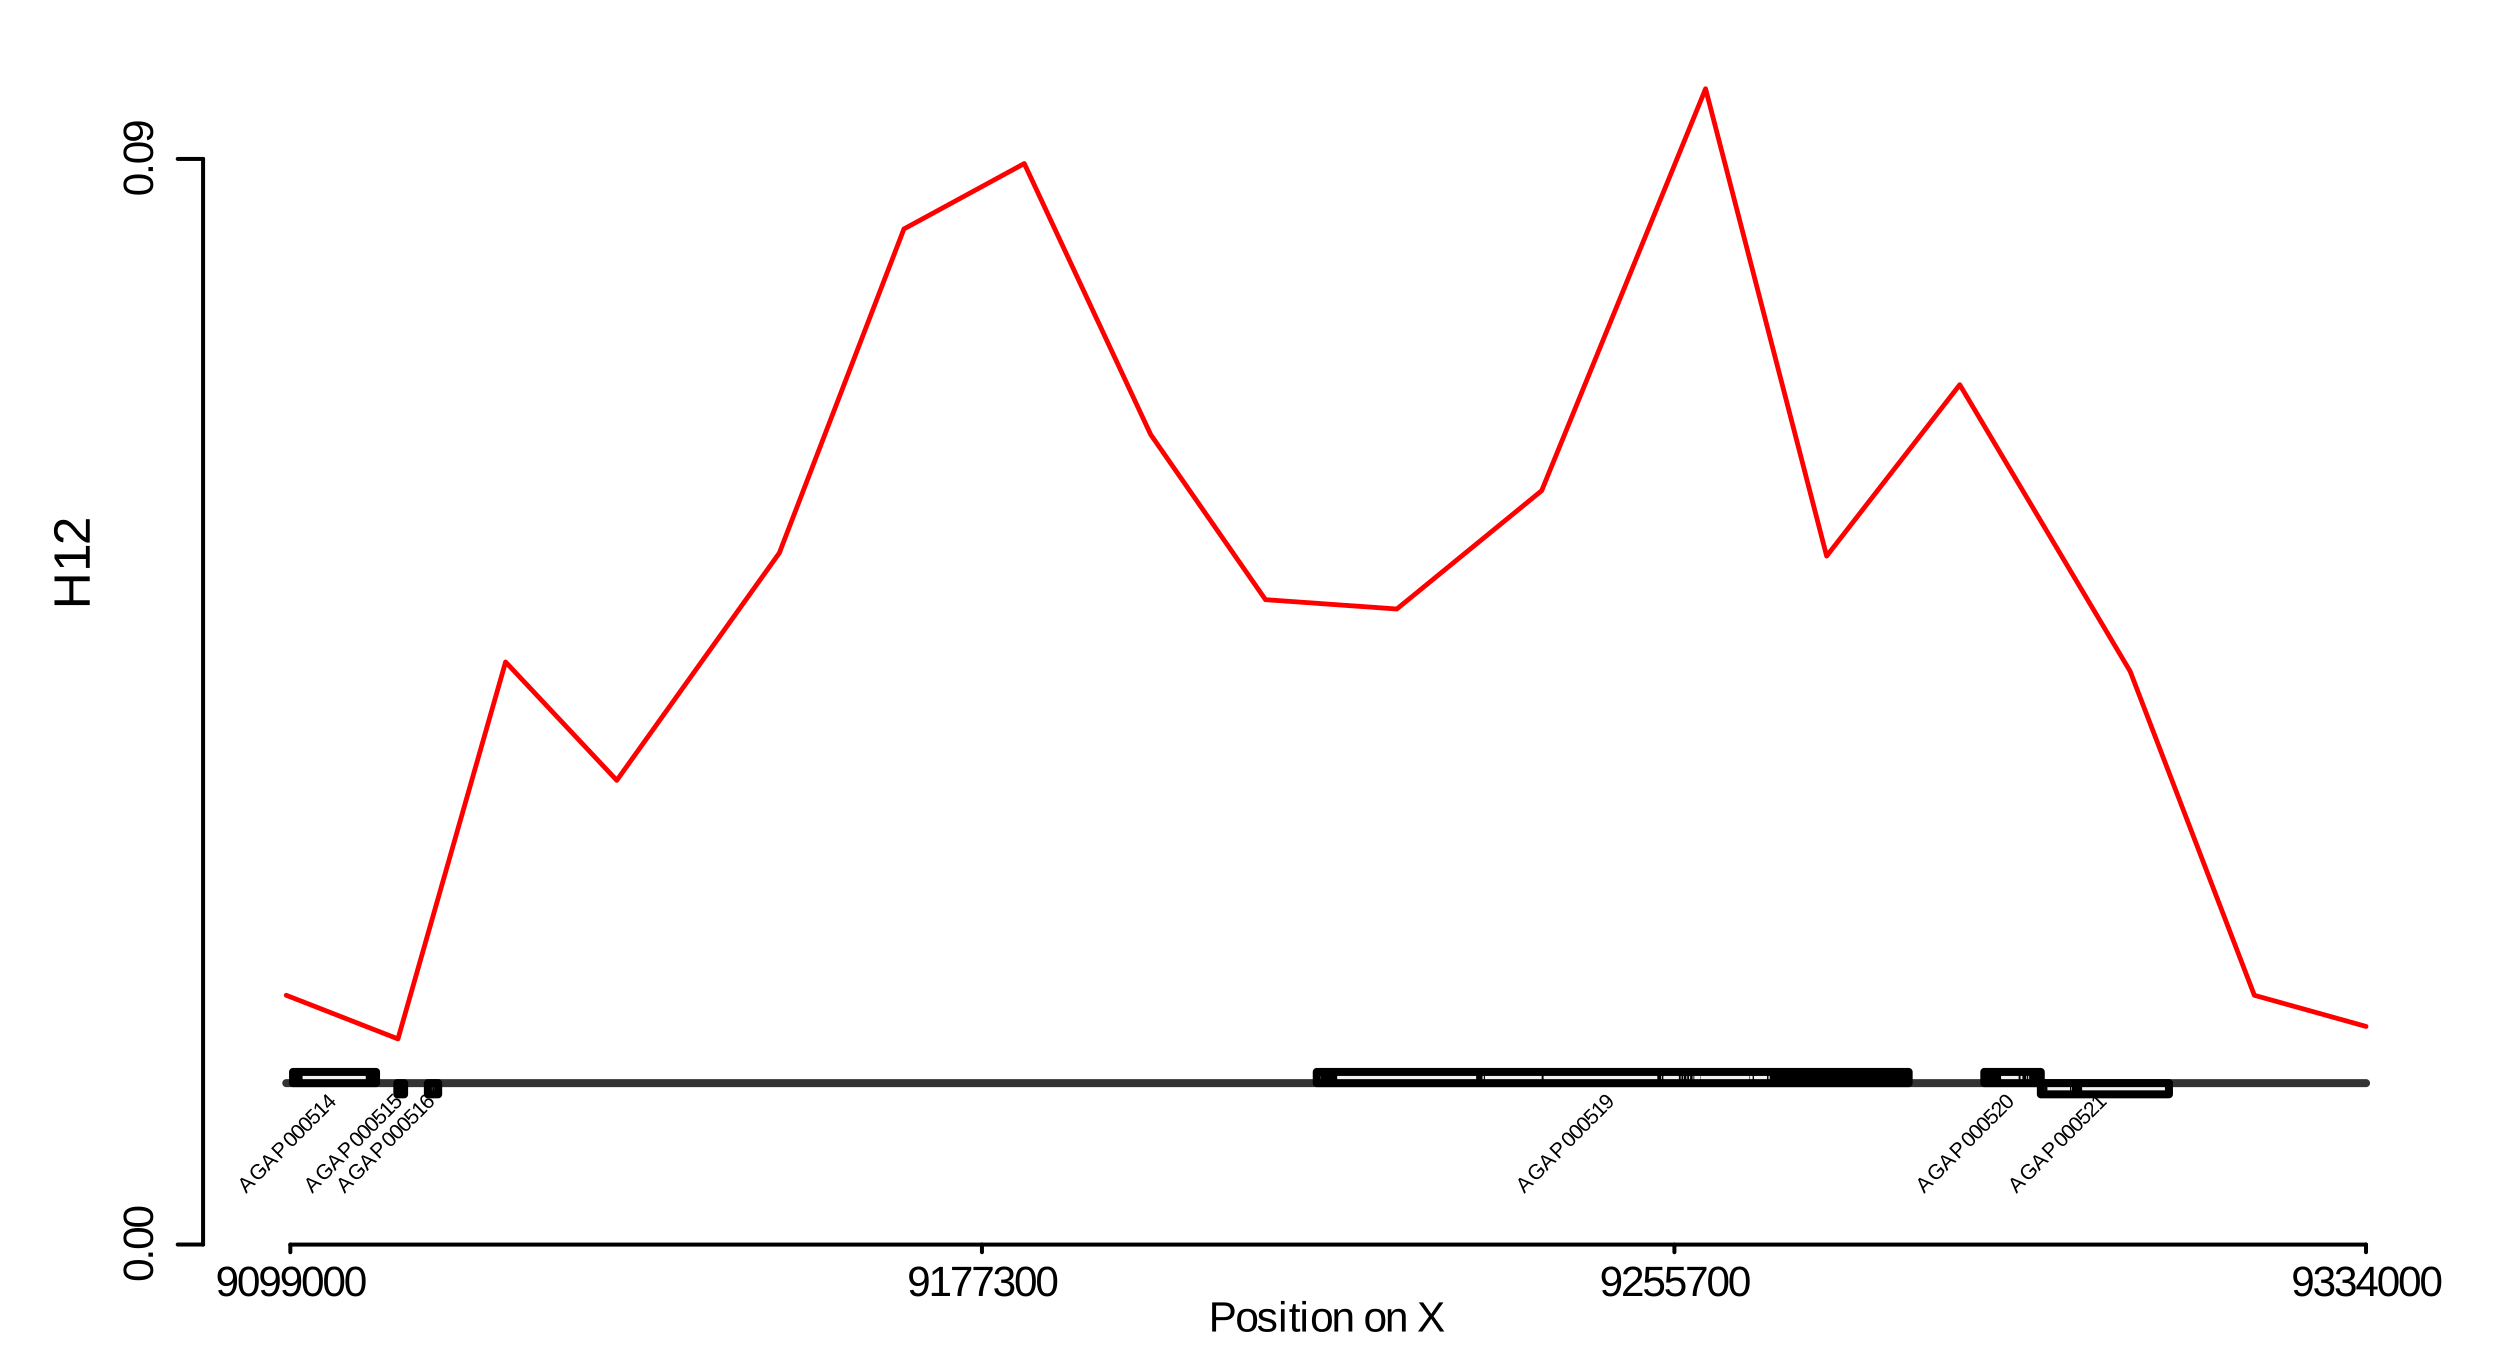 <?xml version="1.0" encoding="UTF-8"?>
<svg xmlns="http://www.w3.org/2000/svg" xmlns:xlink="http://www.w3.org/1999/xlink" width="468pt" height="252pt" viewBox="0 0 468 252" version="1.1">
<defs>
<g>
<symbol overflow="visible" id="glyph0-0">
<path style="stroke:none;" d="M -5.453 -0.797 L -5.453 -5.141 L 0 -5.141 L 0 -0.797 Z M -5.156 -1.094 L -0.297 -1.094 L -0.297 -4.844 L -5.156 -4.844 Z M -5.156 -1.094 "/>
</symbol>
<symbol overflow="visible" id="glyph0-1">
<path style="stroke:none;" d="M -2.734 -4.094 C -1.816 -4.094 -1.117 -3.93 -0.641 -3.609 C -0.16 -3.297 0.078 -2.82 0.078 -2.188 C 0.078 -1.562 -0.16 -1.094 -0.641 -0.781 C -1.117 -0.469 -1.816 -0.312 -2.734 -0.312 C -3.66 -0.312 -4.359 -0.461 -4.828 -0.766 C -5.297 -1.066 -5.531 -1.551 -5.531 -2.219 C -5.531 -2.852 -5.289 -3.32 -4.812 -3.625 C -4.344 -3.938 -3.648 -4.094 -2.734 -4.094 Z M -2.734 -3.391 C -3.516 -3.391 -4.082 -3.297 -4.438 -3.109 C -4.789 -2.93 -4.969 -2.633 -4.969 -2.219 C -4.969 -1.789 -4.789 -1.484 -4.438 -1.297 C -4.094 -1.109 -3.523 -1.016 -2.734 -1.016 C -1.953 -1.016 -1.379 -1.109 -1.016 -1.297 C -0.66 -1.484 -0.484 -1.785 -0.484 -2.203 C -0.484 -2.609 -0.664 -2.906 -1.031 -3.094 C -1.406 -3.289 -1.973 -3.391 -2.734 -3.391 Z M -2.734 -3.391 "/>
</symbol>
<symbol overflow="visible" id="glyph0-2">
<path style="stroke:none;" d="M 0 -0.719 L -0.844 -0.719 L -0.844 -1.484 L 0 -1.484 Z M 0 -0.719 "/>
</symbol>
<symbol overflow="visible" id="glyph0-3">
<path style="stroke:none;" d="M -2.828 -4.031 C -1.898 -4.031 -1.18 -3.859 -0.672 -3.516 C -0.172 -3.172 0.078 -2.688 0.078 -2.062 C 0.078 -1.633 -0.008 -1.289 -0.188 -1.031 C -0.363 -0.781 -0.656 -0.598 -1.062 -0.484 L -1.172 -1.156 C -0.711 -1.289 -0.484 -1.594 -0.484 -2.062 C -0.484 -2.469 -0.664 -2.781 -1.031 -3 C -1.406 -3.219 -1.938 -3.332 -2.625 -3.344 C -2.395 -3.238 -2.207 -3.062 -2.062 -2.812 C -1.926 -2.562 -1.859 -2.285 -1.859 -1.984 C -1.859 -1.492 -2.023 -1.102 -2.359 -0.812 C -2.691 -0.52 -3.141 -0.375 -3.703 -0.375 C -4.266 -0.375 -4.707 -0.531 -5.031 -0.844 C -5.363 -1.164 -5.531 -1.613 -5.531 -2.188 C -5.531 -2.789 -5.305 -3.25 -4.859 -3.562 C -4.41 -3.875 -3.734 -4.031 -2.828 -4.031 Z M -3.516 -3.266 C -3.953 -3.266 -4.301 -3.164 -4.562 -2.969 C -4.832 -2.77 -4.969 -2.5 -4.969 -2.156 C -4.969 -1.82 -4.852 -1.555 -4.625 -1.359 C -4.395 -1.172 -4.086 -1.078 -3.703 -1.078 C -3.305 -1.078 -2.988 -1.172 -2.75 -1.359 C -2.52 -1.555 -2.406 -1.82 -2.406 -2.156 C -2.406 -2.352 -2.453 -2.535 -2.547 -2.703 C -2.641 -2.879 -2.77 -3.016 -2.938 -3.109 C -3.102 -3.211 -3.297 -3.266 -3.516 -3.266 Z M -3.516 -3.266 "/>
</symbol>
<symbol overflow="visible" id="glyph1-0">
<path style="stroke:none;" d="M -6.594 -0.953 L -6.594 -6.234 L 0 -6.234 L 0 -0.953 Z M -6.25 -1.312 L -0.359 -1.312 L -0.359 -5.875 L -6.25 -5.875 Z M -6.25 -1.312 "/>
</symbol>
<symbol overflow="visible" id="glyph1-1">
<path style="stroke:none;" d="M 0 -5.25 L -3.062 -5.25 L -3.062 -1.688 L 0 -1.688 L 0 -0.781 L -6.594 -0.781 L -6.594 -1.688 L -3.812 -1.688 L -3.812 -5.25 L -6.594 -5.25 L -6.594 -6.141 L 0 -6.141 Z M 0 -5.25 "/>
</symbol>
<symbol overflow="visible" id="glyph1-2">
<path style="stroke:none;" d="M 0 -0.734 L -0.719 -0.734 L -0.719 -2.406 L -5.797 -2.406 L -4.734 -0.922 L -5.531 -0.922 L -6.594 -2.484 L -6.594 -3.266 L -0.719 -3.266 L -0.719 -4.859 L 0 -4.859 Z M 0 -0.734 "/>
</symbol>
<symbol overflow="visible" id="glyph1-3">
<path style="stroke:none;" d="M 0 -0.484 L -0.594 -0.484 C -0.957 -0.641 -1.281 -0.832 -1.562 -1.062 C -1.844 -1.289 -2.094 -1.531 -2.312 -1.781 C -2.539 -2.039 -2.75 -2.289 -2.938 -2.531 C -3.133 -2.781 -3.332 -3.004 -3.531 -3.203 C -3.727 -3.41 -3.93 -3.578 -4.141 -3.703 C -4.348 -3.828 -4.586 -3.891 -4.859 -3.891 C -5.223 -3.891 -5.504 -3.781 -5.703 -3.562 C -5.898 -3.352 -6 -3.055 -6 -2.672 C -6 -2.316 -5.898 -2.02 -5.703 -1.781 C -5.516 -1.551 -5.242 -1.414 -4.891 -1.375 L -4.969 -0.516 C -5.5 -0.578 -5.922 -0.801 -6.234 -1.188 C -6.547 -1.57 -6.703 -2.066 -6.703 -2.672 C -6.703 -3.336 -6.539 -3.848 -6.219 -4.203 C -5.906 -4.566 -5.461 -4.75 -4.891 -4.75 C -4.629 -4.75 -4.375 -4.691 -4.125 -4.578 C -3.875 -4.461 -3.617 -4.285 -3.359 -4.047 C -3.109 -3.816 -2.719 -3.375 -2.188 -2.719 C -1.895 -2.363 -1.629 -2.078 -1.391 -1.859 C -1.16 -1.648 -0.938 -1.5 -0.719 -1.406 L -0.719 -4.859 L 0 -4.859 Z M 0 -0.484 "/>
</symbol>
<symbol overflow="visible" id="glyph2-0">
<path style="stroke:none;" d="M 0.797 -5.453 L 5.141 -5.453 L 5.141 0 L 0.797 0 Z M 1.094 -5.156 L 1.094 -0.297 L 4.844 -0.297 L 4.844 -5.156 Z M 1.094 -5.156 "/>
</symbol>
<symbol overflow="visible" id="glyph2-1">
<path style="stroke:none;" d="M 4.859 -3.812 C 4.859 -3.289 4.691 -2.879 4.359 -2.578 C 4.023 -2.273 3.566 -2.125 2.984 -2.125 L 1.391 -2.125 L 1.391 0 L 0.656 0 L 0.656 -5.453 L 2.938 -5.453 C 3.551 -5.453 4.023 -5.305 4.359 -5.016 C 4.691 -4.734 4.859 -4.332 4.859 -3.812 Z M 4.125 -3.797 C 4.125 -4.504 3.703 -4.859 2.859 -4.859 L 1.391 -4.859 L 1.391 -2.703 L 2.891 -2.703 C 3.711 -2.703 4.125 -3.066 4.125 -3.797 Z M 4.125 -3.797 "/>
</symbol>
<symbol overflow="visible" id="glyph2-2">
<path style="stroke:none;" d="M 4.078 -2.094 C 4.078 -1.363 3.914 -0.816 3.594 -0.453 C 3.27 -0.098 2.801 0.078 2.188 0.078 C 1.57 0.078 1.109 -0.109 0.797 -0.484 C 0.484 -0.859 0.328 -1.395 0.328 -2.094 C 0.328 -3.539 0.953 -4.266 2.203 -4.266 C 2.848 -4.266 3.32 -4.086 3.625 -3.734 C 3.926 -3.379 4.078 -2.832 4.078 -2.094 Z M 3.344 -2.094 C 3.344 -2.676 3.254 -3.098 3.078 -3.359 C 2.91 -3.617 2.625 -3.75 2.219 -3.75 C 1.812 -3.75 1.516 -3.613 1.328 -3.344 C 1.148 -3.082 1.062 -2.664 1.062 -2.094 C 1.062 -1.539 1.148 -1.125 1.328 -0.844 C 1.504 -0.57 1.785 -0.438 2.172 -0.438 C 2.586 -0.438 2.883 -0.566 3.062 -0.828 C 3.25 -1.098 3.344 -1.52 3.344 -2.094 Z M 3.344 -2.094 "/>
</symbol>
<symbol overflow="visible" id="glyph2-3">
<path style="stroke:none;" d="M 3.672 -1.156 C 3.672 -0.758 3.52 -0.453 3.219 -0.234 C 2.926 -0.023 2.516 0.078 1.984 0.078 C 1.453 0.078 1.047 -0.004 0.766 -0.172 C 0.484 -0.348 0.301 -0.617 0.219 -0.984 L 0.828 -1.109 C 0.891 -0.879 1.016 -0.711 1.203 -0.609 C 1.391 -0.504 1.648 -0.453 1.984 -0.453 C 2.328 -0.453 2.582 -0.504 2.75 -0.609 C 2.914 -0.723 3 -0.891 3 -1.109 C 3 -1.266 2.941 -1.395 2.828 -1.5 C 2.711 -1.602 2.531 -1.691 2.281 -1.766 L 1.781 -1.891 C 1.383 -1.992 1.098 -2.094 0.922 -2.188 C 0.754 -2.289 0.625 -2.41 0.531 -2.547 C 0.438 -2.691 0.391 -2.867 0.391 -3.078 C 0.391 -3.461 0.523 -3.754 0.797 -3.953 C 1.066 -4.148 1.461 -4.25 1.984 -4.25 C 2.441 -4.25 2.805 -4.164 3.078 -4 C 3.359 -3.844 3.531 -3.582 3.594 -3.219 L 2.969 -3.156 C 2.938 -3.332 2.832 -3.469 2.656 -3.562 C 2.488 -3.664 2.266 -3.719 1.984 -3.719 C 1.672 -3.719 1.438 -3.672 1.281 -3.578 C 1.133 -3.484 1.062 -3.344 1.062 -3.156 C 1.062 -3.031 1.094 -2.926 1.156 -2.844 C 1.219 -2.77 1.305 -2.707 1.422 -2.656 C 1.547 -2.602 1.805 -2.531 2.203 -2.438 C 2.566 -2.344 2.828 -2.254 2.984 -2.172 C 3.148 -2.098 3.281 -2.008 3.375 -1.906 C 3.469 -1.812 3.539 -1.703 3.594 -1.578 C 3.645 -1.453 3.672 -1.312 3.672 -1.156 Z M 3.672 -1.156 "/>
</symbol>
<symbol overflow="visible" id="glyph2-4">
<path style="stroke:none;" d="M 0.531 -5.078 L 0.531 -5.734 L 1.219 -5.734 L 1.219 -5.078 Z M 0.531 0 L 0.531 -4.188 L 1.219 -4.188 L 1.219 0 Z M 0.531 0 "/>
</symbol>
<symbol overflow="visible" id="glyph2-5">
<path style="stroke:none;" d="M 2.141 -0.031 C 1.91 0.031 1.676 0.062 1.438 0.062 C 0.883 0.062 0.609 -0.254 0.609 -0.891 L 0.609 -3.672 L 0.125 -3.672 L 0.125 -4.188 L 0.625 -4.188 L 0.828 -5.125 L 1.297 -5.125 L 1.297 -4.188 L 2.078 -4.188 L 2.078 -3.672 L 1.297 -3.672 L 1.297 -1.031 C 1.297 -0.832 1.328 -0.691 1.391 -0.609 C 1.461 -0.523 1.578 -0.484 1.734 -0.484 C 1.828 -0.484 1.961 -0.504 2.141 -0.547 Z M 2.141 -0.031 "/>
</symbol>
<symbol overflow="visible" id="glyph2-6">
<path style="stroke:none;" d="M 3.188 0 L 3.188 -2.656 C 3.188 -2.926 3.16 -3.141 3.109 -3.297 C 3.055 -3.453 2.969 -3.562 2.844 -3.625 C 2.727 -3.688 2.555 -3.719 2.328 -3.719 C 1.992 -3.719 1.727 -3.602 1.531 -3.375 C 1.344 -3.145 1.25 -2.828 1.25 -2.422 L 1.25 0 L 0.547 0 L 0.547 -3.297 C 0.547 -3.773 0.539 -4.07 0.531 -4.188 L 1.188 -4.188 C 1.188 -4.176 1.188 -4.141 1.188 -4.078 C 1.188 -4.023 1.188 -3.961 1.188 -3.891 C 1.195 -3.816 1.207 -3.676 1.219 -3.469 C 1.383 -3.758 1.57 -3.961 1.781 -4.078 C 1.988 -4.203 2.25 -4.266 2.562 -4.266 C 3.02 -4.266 3.352 -4.148 3.562 -3.922 C 3.781 -3.691 3.891 -3.312 3.891 -2.781 L 3.891 0 Z M 3.188 0 "/>
</symbol>
<symbol overflow="visible" id="glyph2-7">
<path style="stroke:none;" d=""/>
</symbol>
<symbol overflow="visible" id="glyph2-8">
<path style="stroke:none;" d="M 4.297 0 L 2.672 -2.375 L 1 0 L 0.172 0 L 2.25 -2.828 L 0.344 -5.453 L 1.156 -5.453 L 2.672 -3.312 L 4.141 -5.453 L 4.953 -5.453 L 3.094 -2.859 L 5.125 0 Z M 4.297 0 "/>
</symbol>
<symbol overflow="visible" id="glyph2-9">
<path style="stroke:none;" d="M 4.031 -2.828 C 4.031 -1.898 3.859 -1.18 3.516 -0.672 C 3.172 -0.172 2.688 0.078 2.062 0.078 C 1.633 0.078 1.289 -0.008 1.031 -0.188 C 0.781 -0.363 0.598 -0.656 0.484 -1.062 L 1.156 -1.172 C 1.289 -0.711 1.594 -0.484 2.062 -0.484 C 2.469 -0.484 2.781 -0.664 3 -1.031 C 3.219 -1.406 3.332 -1.938 3.344 -2.625 C 3.238 -2.395 3.062 -2.207 2.812 -2.062 C 2.562 -1.926 2.285 -1.859 1.984 -1.859 C 1.492 -1.859 1.102 -2.023 0.812 -2.359 C 0.52 -2.691 0.375 -3.141 0.375 -3.703 C 0.375 -4.266 0.531 -4.707 0.844 -5.031 C 1.164 -5.363 1.613 -5.531 2.188 -5.531 C 2.789 -5.531 3.25 -5.305 3.562 -4.859 C 3.875 -4.41 4.031 -3.734 4.031 -2.828 Z M 3.266 -3.516 C 3.266 -3.953 3.164 -4.301 2.969 -4.562 C 2.77 -4.832 2.5 -4.969 2.156 -4.969 C 1.82 -4.969 1.555 -4.852 1.359 -4.625 C 1.172 -4.395 1.078 -4.086 1.078 -3.703 C 1.078 -3.305 1.172 -2.988 1.359 -2.75 C 1.555 -2.52 1.82 -2.406 2.156 -2.406 C 2.352 -2.406 2.535 -2.453 2.703 -2.547 C 2.879 -2.641 3.016 -2.77 3.109 -2.938 C 3.211 -3.102 3.266 -3.297 3.266 -3.516 Z M 3.266 -3.516 "/>
</symbol>
<symbol overflow="visible" id="glyph2-10">
<path style="stroke:none;" d="M 4.094 -2.734 C 4.094 -1.816 3.93 -1.117 3.609 -0.641 C 3.297 -0.16 2.82 0.078 2.188 0.078 C 1.562 0.078 1.094 -0.16 0.781 -0.641 C 0.469 -1.117 0.312 -1.816 0.312 -2.734 C 0.312 -3.66 0.461 -4.359 0.766 -4.828 C 1.066 -5.297 1.551 -5.531 2.219 -5.531 C 2.852 -5.531 3.32 -5.289 3.625 -4.812 C 3.938 -4.344 4.094 -3.648 4.094 -2.734 Z M 3.391 -2.734 C 3.391 -3.516 3.297 -4.082 3.109 -4.438 C 2.93 -4.789 2.633 -4.969 2.219 -4.969 C 1.789 -4.969 1.484 -4.789 1.297 -4.438 C 1.109 -4.094 1.016 -3.523 1.016 -2.734 C 1.016 -1.953 1.109 -1.379 1.297 -1.016 C 1.484 -0.66 1.785 -0.484 2.203 -0.484 C 2.609 -0.484 2.906 -0.664 3.094 -1.031 C 3.289 -1.406 3.391 -1.973 3.391 -2.734 Z M 3.391 -2.734 "/>
</symbol>
<symbol overflow="visible" id="glyph2-11">
<path style="stroke:none;" d="M 0.609 0 L 0.609 -0.594 L 1.984 -0.594 L 1.984 -4.781 L 0.766 -3.906 L 0.766 -4.562 L 2.047 -5.453 L 2.688 -5.453 L 2.688 -0.594 L 4.016 -0.594 L 4.016 0 Z M 0.609 0 "/>
</symbol>
<symbol overflow="visible" id="glyph2-12">
<path style="stroke:none;" d="M 4 -4.891 C 3.445 -4.035 3.055 -3.363 2.828 -2.875 C 2.598 -2.395 2.426 -1.922 2.312 -1.453 C 2.195 -0.984 2.141 -0.5 2.141 0 L 1.406 0 C 1.406 -0.695 1.551 -1.43 1.844 -2.203 C 2.145 -2.973 2.641 -3.859 3.328 -4.859 L 0.406 -4.859 L 0.406 -5.453 L 4 -5.453 Z M 4 -4.891 "/>
</symbol>
<symbol overflow="visible" id="glyph2-13">
<path style="stroke:none;" d="M 4.062 -1.5 C 4.062 -1 3.898 -0.609 3.578 -0.328 C 3.254 -0.055 2.797 0.078 2.203 0.078 C 1.648 0.078 1.207 -0.047 0.875 -0.297 C 0.551 -0.547 0.359 -0.914 0.297 -1.406 L 1.016 -1.469 C 1.109 -0.82 1.504 -0.5 2.203 -0.5 C 2.555 -0.5 2.832 -0.582 3.031 -0.75 C 3.227 -0.926 3.328 -1.188 3.328 -1.531 C 3.328 -1.82 3.211 -2.051 2.984 -2.219 C 2.766 -2.383 2.438 -2.469 2 -2.469 L 1.609 -2.469 L 1.609 -3.078 L 1.984 -3.078 C 2.367 -3.078 2.664 -3.16 2.875 -3.328 C 3.082 -3.492 3.188 -3.723 3.188 -4.016 C 3.188 -4.305 3.098 -4.535 2.922 -4.703 C 2.754 -4.867 2.504 -4.953 2.172 -4.953 C 1.859 -4.953 1.609 -4.875 1.422 -4.719 C 1.234 -4.562 1.125 -4.344 1.094 -4.062 L 0.391 -4.109 C 0.441 -4.555 0.625 -4.906 0.938 -5.156 C 1.258 -5.406 1.672 -5.531 2.172 -5.531 C 2.723 -5.531 3.148 -5.398 3.453 -5.141 C 3.754 -4.891 3.906 -4.539 3.906 -4.094 C 3.906 -3.738 3.805 -3.453 3.609 -3.234 C 3.422 -3.016 3.141 -2.867 2.766 -2.797 L 2.766 -2.781 C 3.172 -2.738 3.488 -2.602 3.719 -2.375 C 3.945 -2.145 4.062 -1.852 4.062 -1.5 Z M 4.062 -1.5 "/>
</symbol>
<symbol overflow="visible" id="glyph2-14">
<path style="stroke:none;" d="M 0.391 0 L 0.391 -0.484 C 0.523 -0.785 0.688 -1.051 0.875 -1.281 C 1.07 -1.52 1.273 -1.734 1.484 -1.922 C 1.691 -2.109 1.895 -2.281 2.094 -2.438 C 2.301 -2.594 2.488 -2.75 2.656 -2.906 C 2.82 -3.07 2.953 -3.242 3.047 -3.422 C 3.148 -3.598 3.203 -3.797 3.203 -4.016 C 3.203 -4.316 3.113 -4.547 2.938 -4.703 C 2.77 -4.867 2.531 -4.953 2.219 -4.953 C 1.914 -4.953 1.664 -4.867 1.469 -4.703 C 1.281 -4.547 1.172 -4.32 1.141 -4.031 L 0.422 -4.109 C 0.473 -4.535 0.66 -4.879 0.984 -5.141 C 1.305 -5.398 1.719 -5.531 2.219 -5.531 C 2.758 -5.531 3.176 -5.398 3.469 -5.141 C 3.77 -4.879 3.922 -4.508 3.922 -4.031 C 3.922 -3.82 3.867 -3.613 3.766 -3.406 C 3.672 -3.195 3.531 -2.988 3.344 -2.781 C 3.156 -2.57 2.789 -2.25 2.25 -1.812 C 1.957 -1.57 1.723 -1.352 1.547 -1.156 C 1.367 -0.957 1.242 -0.77 1.172 -0.594 L 4 -0.594 L 4 0 Z M 0.391 0 "/>
</symbol>
<symbol overflow="visible" id="glyph2-15">
<path style="stroke:none;" d="M 4.078 -1.781 C 4.078 -1.195 3.906 -0.738 3.562 -0.406 C 3.219 -0.082 2.742 0.078 2.141 0.078 C 1.629 0.078 1.219 -0.031 0.906 -0.25 C 0.594 -0.477 0.395 -0.801 0.312 -1.219 L 1.016 -1.297 C 1.16 -0.754 1.539 -0.484 2.156 -0.484 C 2.531 -0.484 2.82 -0.598 3.031 -0.828 C 3.238 -1.055 3.344 -1.367 3.344 -1.766 C 3.344 -2.109 3.238 -2.383 3.031 -2.594 C 2.82 -2.801 2.535 -2.906 2.172 -2.906 C 1.984 -2.906 1.805 -2.875 1.641 -2.812 C 1.484 -2.758 1.32 -2.66 1.156 -2.516 L 0.469 -2.516 L 0.656 -5.453 L 3.75 -5.453 L 3.75 -4.859 L 1.297 -4.859 L 1.188 -3.125 C 1.488 -3.363 1.863 -3.484 2.312 -3.484 C 2.852 -3.484 3.281 -3.32 3.594 -3 C 3.914 -2.688 4.078 -2.281 4.078 -1.781 Z M 4.078 -1.781 "/>
</symbol>
<symbol overflow="visible" id="glyph2-16">
<path style="stroke:none;" d="M 3.406 -1.234 L 3.406 0 L 2.75 0 L 2.75 -1.234 L 0.188 -1.234 L 0.188 -1.781 L 2.672 -5.453 L 3.406 -5.453 L 3.406 -1.781 L 4.172 -1.781 L 4.172 -1.234 Z M 2.75 -4.672 C 2.75 -4.648 2.711 -4.578 2.641 -4.453 C 2.578 -4.336 2.523 -4.254 2.484 -4.203 L 1.094 -2.141 L 0.891 -1.859 L 0.828 -1.781 L 2.75 -1.781 Z M 2.75 -4.672 "/>
</symbol>
<symbol overflow="visible" id="glyph3-0">
<path style="stroke:none;" d="M -1.641 -2.203 L -0.109 -3.734 L 1.812 -1.812 L 0.281 -0.281 Z M -1.438 -2.219 L 0.297 -0.484 L 1.625 -1.812 L -0.109 -3.547 Z M -1.438 -2.219 "/>
</symbol>
<symbol overflow="visible" id="glyph3-1">
<path style="stroke:none;" d="M 1.594 -1.594 L 0.812 -1.938 L -0.062 -1.062 L 0.281 -0.281 L 0 0 L -1.125 -2.719 L -0.844 -3 L 1.859 -1.859 Z M -0.781 -2.656 L -0.766 -2.609 C -0.711 -2.516 -0.656 -2.383 -0.594 -2.219 L -0.188 -1.344 L 0.531 -2.062 L -0.359 -2.453 C -0.441 -2.473 -0.535 -2.516 -0.641 -2.578 Z M -0.781 -2.656 "/>
</symbol>
<symbol overflow="visible" id="glyph3-2">
<path style="stroke:none;" d="M -0.828 -1.109 C -1.141 -1.422 -1.297 -1.742 -1.297 -2.078 C -1.305 -2.422 -1.16 -2.742 -0.859 -3.047 C -0.641 -3.266 -0.426 -3.398 -0.219 -3.453 C -0.02 -3.516 0.191 -3.504 0.422 -3.422 L 0.25 -3.094 C 0.082 -3.156 -0.07 -3.16 -0.219 -3.109 C -0.363 -3.055 -0.504 -2.961 -0.641 -2.828 C -0.859 -2.609 -0.961 -2.375 -0.953 -2.125 C -0.941 -1.875 -0.812 -1.625 -0.562 -1.375 C -0.32 -1.133 -0.07 -1.004 0.188 -0.984 C 0.457 -0.973 0.703 -1.078 0.922 -1.297 C 1.047 -1.422 1.145 -1.555 1.219 -1.703 C 1.289 -1.848 1.328 -1.984 1.328 -2.109 L 0.984 -2.453 L 0.422 -1.891 L 0.188 -2.125 L 1 -2.938 L 1.672 -2.266 C 1.672 -2.055 1.625 -1.852 1.531 -1.656 C 1.438 -1.457 1.301 -1.27 1.125 -1.094 C 0.926 -0.895 0.719 -0.758 0.5 -0.688 C 0.281 -0.613 0.055 -0.613 -0.172 -0.688 C -0.398 -0.758 -0.617 -0.898 -0.828 -1.109 Z M -0.828 -1.109 "/>
</symbol>
<symbol overflow="visible" id="glyph3-3">
<path style="stroke:none;" d="M 0.375 -3.062 C 0.551 -2.883 0.633 -2.68 0.625 -2.453 C 0.613 -2.223 0.504 -2.004 0.297 -1.797 L -0.266 -1.234 L 0.484 -0.484 L 0.234 -0.234 L -1.688 -2.156 L -0.891 -2.953 C -0.672 -3.172 -0.453 -3.289 -0.234 -3.312 C -0.016 -3.332 0.188 -3.25 0.375 -3.062 Z M 0.109 -2.797 C -0.141 -3.047 -0.414 -3.02 -0.719 -2.719 L -1.234 -2.203 L -0.469 -1.438 L 0.062 -1.969 C 0.352 -2.258 0.367 -2.535 0.109 -2.797 Z M 0.109 -2.797 "/>
</symbol>
<symbol overflow="visible" id="glyph3-4">
<path style="stroke:none;" d="M 0.484 -2.422 C 0.816 -2.086 1.004 -1.781 1.047 -1.5 C 1.098 -1.227 1.008 -0.977 0.781 -0.75 C 0.562 -0.531 0.316 -0.445 0.047 -0.5 C -0.223 -0.551 -0.523 -0.742 -0.859 -1.078 C -1.18 -1.398 -1.367 -1.695 -1.422 -1.969 C -1.484 -2.25 -1.398 -2.504 -1.172 -2.734 C -0.941 -2.961 -0.688 -3.047 -0.406 -2.984 C -0.133 -2.93 0.16 -2.742 0.484 -2.422 Z M 0.219 -2.156 C -0.051 -2.426 -0.281 -2.594 -0.469 -2.656 C -0.656 -2.719 -0.82 -2.676 -0.969 -2.531 C -1.125 -2.375 -1.172 -2.203 -1.109 -2.016 C -1.047 -1.828 -0.879 -1.598 -0.609 -1.328 C -0.328 -1.047 -0.094 -0.875 0.094 -0.812 C 0.289 -0.758 0.457 -0.801 0.594 -0.938 C 0.75 -1.094 0.789 -1.266 0.719 -1.453 C 0.656 -1.648 0.488 -1.883 0.219 -2.156 Z M 0.219 -2.156 "/>
</symbol>
<symbol overflow="visible" id="glyph3-5">
<path style="stroke:none;" d="M 0.812 -2.062 C 1.008 -1.863 1.102 -1.645 1.094 -1.406 C 1.094 -1.176 0.984 -0.953 0.766 -0.734 C 0.586 -0.555 0.406 -0.445 0.219 -0.406 C 0.039 -0.375 -0.141 -0.422 -0.328 -0.547 L -0.109 -0.828 C 0.141 -0.68 0.375 -0.719 0.594 -0.938 C 0.727 -1.07 0.789 -1.211 0.781 -1.359 C 0.781 -1.516 0.707 -1.664 0.562 -1.812 C 0.438 -1.938 0.301 -2 0.156 -2 C 0.008 -2 -0.129 -1.93 -0.266 -1.797 C -0.336 -1.723 -0.391 -1.648 -0.422 -1.578 C -0.453 -1.504 -0.473 -1.41 -0.484 -1.297 L -0.719 -1.062 L -1.688 -2.156 L -0.594 -3.25 L -0.391 -3.047 L -1.266 -2.172 L -0.688 -1.531 C -0.656 -1.707 -0.562 -1.875 -0.406 -2.031 C -0.207 -2.227 0 -2.328 0.219 -2.328 C 0.438 -2.328 0.633 -2.238 0.812 -2.062 Z M 0.812 -2.062 "/>
</symbol>
<symbol overflow="visible" id="glyph3-6">
<path style="stroke:none;" d="M 0.203 -0.203 L 0 -0.406 L 0.5 -0.906 L -0.984 -2.391 L -1.109 -1.641 L -1.344 -1.875 L -1.203 -2.641 L -0.969 -2.875 L 0.75 -1.156 L 1.219 -1.625 L 1.422 -1.422 Z M 0.203 -0.203 "/>
</symbol>
<symbol overflow="visible" id="glyph3-7">
<path style="stroke:none;" d="M 0.766 -1.641 L 1.203 -1.203 L 0.969 -0.969 L 0.531 -1.406 L -0.375 -0.5 L -0.562 -0.688 L -0.984 -2.859 L -0.719 -3.125 L 0.578 -1.828 L 0.844 -2.094 L 1.031 -1.906 Z M -0.672 -2.609 C -0.672 -2.609 -0.66 -2.57 -0.641 -2.5 C -0.629 -2.438 -0.613 -2.395 -0.594 -2.375 L -0.375 -1.156 L -0.344 -0.969 L -0.344 -0.906 L 0.344 -1.594 Z M -0.672 -2.609 "/>
</symbol>
<symbol overflow="visible" id="glyph3-8">
<path style="stroke:none;" d="M 0.812 -2.062 C 1.008 -1.863 1.109 -1.648 1.109 -1.422 C 1.117 -1.203 1.023 -0.992 0.828 -0.797 C 0.609 -0.578 0.363 -0.488 0.094 -0.531 C -0.176 -0.57 -0.469 -0.75 -0.781 -1.062 C -1.113 -1.395 -1.305 -1.707 -1.359 -2 C -1.422 -2.301 -1.344 -2.562 -1.125 -2.781 C -0.832 -3.07 -0.52 -3.125 -0.188 -2.938 L -0.359 -2.672 C -0.566 -2.773 -0.754 -2.742 -0.922 -2.578 C -1.055 -2.441 -1.098 -2.27 -1.047 -2.062 C -0.992 -1.852 -0.848 -1.629 -0.609 -1.391 C -0.641 -1.504 -0.633 -1.625 -0.594 -1.75 C -0.562 -1.883 -0.5 -2 -0.406 -2.094 C -0.227 -2.27 -0.031 -2.352 0.188 -2.344 C 0.414 -2.344 0.625 -2.25 0.812 -2.062 Z M 0.562 -1.812 C 0.426 -1.945 0.285 -2.016 0.141 -2.016 C -0.004 -2.016 -0.133 -1.957 -0.25 -1.844 C -0.363 -1.727 -0.422 -1.598 -0.422 -1.453 C -0.43 -1.316 -0.379 -1.191 -0.266 -1.078 C -0.117 -0.93 0.035 -0.848 0.203 -0.828 C 0.367 -0.805 0.516 -0.859 0.641 -0.984 C 0.754 -1.098 0.805 -1.227 0.797 -1.375 C 0.785 -1.52 0.707 -1.664 0.562 -1.812 Z M 0.562 -1.812 "/>
</symbol>
<symbol overflow="visible" id="glyph3-9">
<path style="stroke:none;" d="M 0.422 -2.422 C 0.742 -2.098 0.93 -1.785 0.984 -1.484 C 1.047 -1.191 0.969 -0.938 0.75 -0.719 C 0.594 -0.562 0.438 -0.469 0.281 -0.438 C 0.133 -0.414 -0.023 -0.453 -0.203 -0.547 L 0 -0.812 C 0.195 -0.695 0.383 -0.727 0.562 -0.906 C 0.695 -1.039 0.738 -1.211 0.688 -1.422 C 0.633 -1.629 0.492 -1.859 0.266 -2.109 C 0.297 -1.992 0.289 -1.863 0.25 -1.719 C 0.219 -1.582 0.148 -1.461 0.047 -1.359 C -0.129 -1.18 -0.328 -1.098 -0.547 -1.109 C -0.773 -1.129 -0.984 -1.234 -1.172 -1.422 C -1.379 -1.629 -1.484 -1.848 -1.484 -2.078 C -1.484 -2.305 -1.383 -2.52 -1.188 -2.719 C -0.969 -2.938 -0.723 -3.02 -0.453 -2.969 C -0.191 -2.926 0.098 -2.742 0.422 -2.422 Z M -0.078 -2.391 C -0.234 -2.547 -0.395 -2.633 -0.562 -2.656 C -0.727 -2.676 -0.867 -2.629 -0.984 -2.516 C -1.109 -2.391 -1.164 -2.254 -1.156 -2.109 C -1.145 -1.961 -1.066 -1.816 -0.922 -1.672 C -0.785 -1.535 -0.641 -1.457 -0.484 -1.438 C -0.336 -1.426 -0.203 -1.484 -0.078 -1.609 C -0.016 -1.672 0.023 -1.75 0.047 -1.844 C 0.078 -1.945 0.082 -2.047 0.062 -2.141 C 0.039 -2.234 -0.004 -2.316 -0.078 -2.391 Z M -0.078 -2.391 "/>
</symbol>
<symbol overflow="visible" id="glyph3-10">
<path style="stroke:none;" d="M 0.141 -0.141 L -0.031 -0.312 C -0.094 -0.457 -0.129 -0.602 -0.141 -0.75 C -0.16 -0.906 -0.164 -1.051 -0.156 -1.188 C -0.145 -1.32 -0.129 -1.453 -0.109 -1.578 C -0.098 -1.711 -0.086 -1.836 -0.078 -1.953 C -0.078 -2.078 -0.094 -2.188 -0.125 -2.281 C -0.156 -2.375 -0.211 -2.461 -0.297 -2.547 C -0.398 -2.648 -0.508 -2.703 -0.625 -2.703 C -0.738 -2.703 -0.852 -2.645 -0.969 -2.531 C -1.07 -2.426 -1.129 -2.312 -1.141 -2.188 C -1.148 -2.062 -1.113 -1.938 -1.031 -1.812 L -1.297 -1.609 C -1.43 -1.766 -1.488 -1.945 -1.469 -2.156 C -1.445 -2.363 -1.348 -2.555 -1.172 -2.734 C -0.973 -2.93 -0.773 -3.031 -0.578 -3.031 C -0.391 -3.039 -0.211 -2.961 -0.047 -2.797 C 0.023 -2.723 0.082 -2.633 0.125 -2.531 C 0.164 -2.426 0.188 -2.301 0.188 -2.156 C 0.195 -2.02 0.188 -1.781 0.156 -1.438 C 0.133 -1.25 0.125 -1.086 0.125 -0.953 C 0.133 -0.828 0.16 -0.711 0.203 -0.609 L 1.219 -1.625 L 1.422 -1.422 Z M 0.141 -0.141 "/>
</symbol>
</g>
</defs>
<g id="surface6">
<rect x="0" y="0" width="468" height="252" style="fill:rgb(100%,100%,100%);fill-opacity:1;stroke:none;"/>
<path style="fill:none;stroke-width:0.9;stroke-linecap:round;stroke-linejoin:round;stroke:rgb(100%,0%,0%);stroke-opacity:1;stroke-miterlimit:10;" d="M 53.59 186.32 L 74.496 194.484 L 94.645 123.922 L 115.461 146.082 L 145.891 103.512 L 169.215 42.859 L 191.746 30.613 L 215.41 81.352 L 236.898 112.258 L 261.48 114.008 L 288.602 91.848 L 319.285 16.617 L 341.949 104.094 L 366.867 72.02 L 398.766 125.672 L 422.016 186.32 L 442.922 192.152 "/>
<path style="fill:none;stroke-width:0.75;stroke-linecap:round;stroke-linejoin:round;stroke:rgb(0%,0%,0%);stroke-opacity:1;stroke-miterlimit:10;" d="M 38.016 232.973 L 38.016 29.75 "/>
<path style="fill:none;stroke-width:0.75;stroke-linecap:round;stroke-linejoin:round;stroke:rgb(0%,0%,0%);stroke-opacity:1;stroke-miterlimit:10;" d="M 38.016 232.973 L 33.266 232.973 "/>
<path style="fill:none;stroke-width:0.75;stroke-linecap:round;stroke-linejoin:round;stroke:rgb(0%,0%,0%);stroke-opacity:1;stroke-miterlimit:10;" d="M 38.016 29.75 L 33.266 29.75 "/>
<g style="fill:rgb(0%,0%,0%);fill-opacity:1;">
  <use xlink:href="#glyph0-1" x="28.63" y="239.973"/>
  <use xlink:href="#glyph0-2" x="28.63" y="235.973"/>
  <use xlink:href="#glyph0-1" x="28.63" y="233.973"/>
  <use xlink:href="#glyph0-1" x="28.63" y="229.973"/>
</g>
<g style="fill:rgb(0%,0%,0%);fill-opacity:1;">
  <use xlink:href="#glyph0-1" x="28.63" y="36.75"/>
  <use xlink:href="#glyph0-2" x="28.63" y="32.75"/>
  <use xlink:href="#glyph0-1" x="28.63" y="30.75"/>
  <use xlink:href="#glyph0-3" x="28.63" y="26.75"/>
</g>
<g style="fill:rgb(0%,0%,0%);fill-opacity:1;">
  <use xlink:href="#glyph1-1" x="16.795" y="114.051"/>
  <use xlink:href="#glyph1-2" x="16.795" y="107.051"/>
  <use xlink:href="#glyph1-3" x="16.795" y="102.051"/>
</g>
<g style="fill:rgb(0%,0%,0%);fill-opacity:1;">
  <use xlink:href="#glyph2-1" x="226.258" y="249.267"/>
  <use xlink:href="#glyph2-2" x="231.258" y="249.267"/>
  <use xlink:href="#glyph2-3" x="235.258" y="249.267"/>
  <use xlink:href="#glyph2-4" x="239.258" y="249.267"/>
  <use xlink:href="#glyph2-5" x="241.258" y="249.267"/>
  <use xlink:href="#glyph2-4" x="243.258" y="249.267"/>
  <use xlink:href="#glyph2-2" x="245.258" y="249.267"/>
  <use xlink:href="#glyph2-6" x="249.258" y="249.267"/>
  <use xlink:href="#glyph2-7" x="253.258" y="249.267"/>
  <use xlink:href="#glyph2-2" x="255.258" y="249.267"/>
  <use xlink:href="#glyph2-6" x="259.258" y="249.267"/>
  <use xlink:href="#glyph2-7" x="263.258" y="249.267"/>
  <use xlink:href="#glyph2-8" x="265.258" y="249.267"/>
</g>
<path style="fill:none;stroke-width:0.75;stroke-linecap:round;stroke-linejoin:round;stroke:rgb(0%,0%,0%);stroke-opacity:1;stroke-miterlimit:10;" d="M 54.352 232.992 L 442.918 232.992 "/>
<path style="fill:none;stroke-width:0.75;stroke-linecap:round;stroke-linejoin:round;stroke:rgb(0%,0%,0%);stroke-opacity:1;stroke-miterlimit:10;" d="M 54.352 232.992 L 54.352 234.418 "/>
<path style="fill:none;stroke-width:0.75;stroke-linecap:round;stroke-linejoin:round;stroke:rgb(0%,0%,0%);stroke-opacity:1;stroke-miterlimit:10;" d="M 183.82 232.992 L 183.82 234.418 "/>
<path style="fill:none;stroke-width:0.75;stroke-linecap:round;stroke-linejoin:round;stroke:rgb(0%,0%,0%);stroke-opacity:1;stroke-miterlimit:10;" d="M 313.449 232.992 L 313.449 234.418 "/>
<path style="fill:none;stroke-width:0.75;stroke-linecap:round;stroke-linejoin:round;stroke:rgb(0%,0%,0%);stroke-opacity:1;stroke-miterlimit:10;" d="M 442.918 232.992 L 442.918 234.418 "/>
<g style="fill:rgb(0%,0%,0%);fill-opacity:1;">
  <use xlink:href="#glyph2-9" x="40.352" y="242.614"/>
  <use xlink:href="#glyph2-10" x="44.352" y="242.614"/>
  <use xlink:href="#glyph2-9" x="48.352" y="242.614"/>
  <use xlink:href="#glyph2-9" x="52.352" y="242.614"/>
  <use xlink:href="#glyph2-10" x="56.352" y="242.614"/>
  <use xlink:href="#glyph2-10" x="60.352" y="242.614"/>
  <use xlink:href="#glyph2-10" x="64.352" y="242.614"/>
</g>
<g style="fill:rgb(0%,0%,0%);fill-opacity:1;">
  <use xlink:href="#glyph2-9" x="169.82" y="242.614"/>
  <use xlink:href="#glyph2-11" x="173.82" y="242.614"/>
  <use xlink:href="#glyph2-12" x="177.82" y="242.614"/>
  <use xlink:href="#glyph2-12" x="181.82" y="242.614"/>
  <use xlink:href="#glyph2-13" x="185.82" y="242.614"/>
  <use xlink:href="#glyph2-10" x="189.82" y="242.614"/>
  <use xlink:href="#glyph2-10" x="193.82" y="242.614"/>
</g>
<g style="fill:rgb(0%,0%,0%);fill-opacity:1;">
  <use xlink:href="#glyph2-9" x="299.449" y="242.614"/>
  <use xlink:href="#glyph2-14" x="303.449" y="242.614"/>
  <use xlink:href="#glyph2-15" x="307.449" y="242.614"/>
  <use xlink:href="#glyph2-15" x="311.449" y="242.614"/>
  <use xlink:href="#glyph2-12" x="315.449" y="242.614"/>
  <use xlink:href="#glyph2-10" x="319.449" y="242.614"/>
  <use xlink:href="#glyph2-10" x="323.449" y="242.614"/>
</g>
<g style="fill:rgb(0%,0%,0%);fill-opacity:1;">
  <use xlink:href="#glyph2-9" x="428.918" y="242.614"/>
  <use xlink:href="#glyph2-13" x="432.918" y="242.614"/>
  <use xlink:href="#glyph2-13" x="436.918" y="242.614"/>
  <use xlink:href="#glyph2-16" x="440.918" y="242.614"/>
  <use xlink:href="#glyph2-10" x="444.918" y="242.614"/>
  <use xlink:href="#glyph2-10" x="448.918" y="242.614"/>
  <use xlink:href="#glyph2-10" x="452.918" y="242.614"/>
</g>
<path style="fill:none;stroke-width:1.5;stroke-linecap:round;stroke-linejoin:round;stroke:rgb(20%,20%,20%);stroke-opacity:1;stroke-miterlimit:10;" d="M 53.59 202.762 L 442.922 202.762 "/>
<path style="fill-rule:nonzero;fill:rgb(94.902%,94.902%,94.902%);fill-opacity:1;stroke-width:1.5;stroke-linecap:round;stroke-linejoin:round;stroke:rgb(0%,0%,0%);stroke-opacity:1;stroke-miterlimit:10;" d="M 54.859 202.762 L 70.398 202.762 L 70.398 200.668 L 54.859 200.668 Z M 54.859 202.762 "/>
<path style="fill-rule:nonzero;fill:rgb(94.902%,94.902%,94.902%);fill-opacity:1;stroke-width:1.5;stroke-linecap:round;stroke-linejoin:round;stroke:rgb(0%,0%,0%);stroke-opacity:1;stroke-miterlimit:10;" d="M 74.379 204.855 L 75.648 204.855 L 75.648 202.762 L 74.379 202.762 Z M 74.379 204.855 "/>
<path style="fill-rule:nonzero;fill:rgb(94.902%,94.902%,94.902%);fill-opacity:1;stroke-width:1.5;stroke-linecap:round;stroke-linejoin:round;stroke:rgb(0%,0%,0%);stroke-opacity:1;stroke-miterlimit:10;" d="M 80.098 204.855 L 82.027 204.855 L 82.027 202.762 L 80.098 202.762 Z M 80.098 204.855 "/>
<path style="fill-rule:nonzero;fill:rgb(94.902%,94.902%,94.902%);fill-opacity:1;stroke-width:1.5;stroke-linecap:round;stroke-linejoin:round;stroke:rgb(0%,0%,0%);stroke-opacity:1;stroke-miterlimit:10;" d="M 246.496 202.762 L 357.297 202.762 L 357.297 200.668 L 246.496 200.668 Z M 246.496 202.762 "/>
<path style="fill-rule:nonzero;fill:rgb(94.902%,94.902%,94.902%);fill-opacity:1;stroke-width:1.5;stroke-linecap:round;stroke-linejoin:round;stroke:rgb(0%,0%,0%);stroke-opacity:1;stroke-miterlimit:10;" d="M 371.465 202.762 L 382.031 202.762 L 382.031 200.668 L 371.465 200.668 Z M 371.465 202.762 "/>
<path style="fill-rule:nonzero;fill:rgb(94.902%,94.902%,94.902%);fill-opacity:1;stroke-width:1.5;stroke-linecap:round;stroke-linejoin:round;stroke:rgb(0%,0%,0%);stroke-opacity:1;stroke-miterlimit:10;" d="M 382.047 204.855 L 406.027 204.855 L 406.027 202.762 L 382.047 202.762 Z M 382.047 204.855 "/>
<path style=" stroke:none;fill-rule:nonzero;fill:rgb(0%,0%,0%);fill-opacity:1;" d="M 54.859 202.762 L 55.121 202.762 L 55.121 200.668 L 54.859 200.668 Z M 54.859 202.762 "/>
<path style=" stroke:none;fill-rule:nonzero;fill:rgb(0%,0%,0%);fill-opacity:1;" d="M 55.277 202.762 L 56.641 202.762 L 56.641 200.668 L 55.277 200.668 Z M 55.277 202.762 "/>
<path style=" stroke:none;fill-rule:nonzero;fill:rgb(0%,0%,0%);fill-opacity:1;" d="M 68.469 202.762 L 70.398 202.762 L 70.398 200.668 L 68.469 200.668 Z M 68.469 202.762 "/>
<path style=" stroke:none;fill-rule:nonzero;fill:rgb(0%,0%,0%);fill-opacity:1;" d="M 74.379 204.855 L 74.699 204.855 L 74.699 202.762 L 74.379 202.762 Z M 74.379 204.855 "/>
<path style=" stroke:none;fill-rule:nonzero;fill:rgb(0%,0%,0%);fill-opacity:1;" d="M 74.832 204.855 L 75.258 204.855 L 75.258 202.762 L 74.832 202.762 Z M 74.832 204.855 "/>
<path style=" stroke:none;fill-rule:nonzero;fill:rgb(0%,0%,0%);fill-opacity:1;" d="M 75.426 204.855 L 75.648 204.855 L 75.648 202.762 L 75.426 202.762 Z M 75.426 204.855 "/>
<path style=" stroke:none;fill-rule:nonzero;fill:rgb(0%,0%,0%);fill-opacity:1;" d="M 80.098 204.855 L 80.777 204.855 L 80.777 202.762 L 80.098 202.762 Z M 80.098 204.855 "/>
<path style=" stroke:none;fill-rule:nonzero;fill:rgb(0%,0%,0%);fill-opacity:1;" d="M 80.906 204.855 L 81.312 204.855 L 81.312 202.762 L 80.906 202.762 Z M 80.906 204.855 "/>
<path style=" stroke:none;fill-rule:nonzero;fill:rgb(0%,0%,0%);fill-opacity:1;" d="M 81.723 204.855 L 82.027 204.855 L 82.027 202.762 L 81.723 202.762 Z M 81.723 204.855 "/>
<path style=" stroke:none;fill-rule:nonzero;fill:rgb(0%,0%,0%);fill-opacity:1;" d="M 246.496 202.762 L 247.133 202.762 L 247.133 200.668 L 246.496 200.668 Z M 246.496 202.762 "/>
<path style=" stroke:none;fill-rule:nonzero;fill:rgb(0%,0%,0%);fill-opacity:1;" d="M 247.281 202.762 L 250.324 202.762 L 250.324 200.668 L 247.281 200.668 Z M 247.281 202.762 "/>
<path style=" stroke:none;fill-rule:nonzero;fill:rgb(0%,0%,0%);fill-opacity:1;" d="M 276.336 202.762 L 277.52 202.762 L 277.52 200.668 L 276.336 200.668 Z M 276.336 202.762 "/>
<path style=" stroke:none;fill-rule:nonzero;fill:rgb(0%,0%,0%);fill-opacity:1;" d="M 277.766 202.762 L 277.98 202.762 L 277.98 200.668 L 277.766 200.668 Z M 277.766 202.762 "/>
<path style=" stroke:none;fill-rule:nonzero;fill:rgb(0%,0%,0%);fill-opacity:1;" d="M 288.594 202.762 L 288.961 202.762 L 288.961 200.668 L 288.594 200.668 Z M 288.594 202.762 "/>
<path style=" stroke:none;fill-rule:nonzero;fill:rgb(0%,0%,0%);fill-opacity:1;" d="M 310.246 202.762 L 310.969 202.762 L 310.969 200.668 L 310.246 200.668 Z M 310.246 202.762 "/>
<path style=" stroke:none;fill-rule:nonzero;fill:rgb(0%,0%,0%);fill-opacity:1;" d="M 311.098 202.762 L 311.387 202.762 L 311.387 200.668 L 311.098 200.668 Z M 311.098 202.762 "/>
<path style=" stroke:none;fill-rule:nonzero;fill:rgb(0%,0%,0%);fill-opacity:1;" d="M 314.281 202.762 L 314.629 202.762 L 314.629 200.668 L 314.281 200.668 Z M 314.281 202.762 "/>
<path style=" stroke:none;fill-rule:nonzero;fill:rgb(0%,0%,0%);fill-opacity:1;" d="M 314.766 202.762 L 315.082 202.762 L 315.082 200.668 L 314.766 200.668 Z M 314.766 202.762 "/>
<path style=" stroke:none;fill-rule:nonzero;fill:rgb(0%,0%,0%);fill-opacity:1;" d="M 315.211 202.762 L 315.695 202.762 L 315.695 200.668 L 315.211 200.668 Z M 315.211 202.762 "/>
<path style=" stroke:none;fill-rule:nonzero;fill:rgb(0%,0%,0%);fill-opacity:1;" d="M 315.84 202.762 L 316.207 202.762 L 316.207 200.668 L 315.84 200.668 Z M 315.84 202.762 "/>
<path style=" stroke:none;fill-rule:nonzero;fill:rgb(0%,0%,0%);fill-opacity:1;" d="M 316.391 202.762 L 316.863 202.762 L 316.863 200.668 L 316.391 200.668 Z M 316.391 202.762 "/>
<path style=" stroke:none;fill-rule:nonzero;fill:rgb(0%,0%,0%);fill-opacity:1;" d="M 317.004 202.762 L 317.176 202.762 L 317.176 200.668 L 317.004 200.668 Z M 317.004 202.762 "/>
<path style=" stroke:none;fill-rule:nonzero;fill:rgb(0%,0%,0%);fill-opacity:1;" d="M 318.316 202.762 L 318.395 202.762 L 318.395 200.668 L 318.316 200.668 Z M 318.316 202.762 "/>
<path style=" stroke:none;fill-rule:nonzero;fill:rgb(0%,0%,0%);fill-opacity:1;" d="M 327.496 202.762 L 327.602 202.762 L 327.602 200.668 L 327.496 200.668 Z M 327.496 202.762 "/>
<path style=" stroke:none;fill-rule:nonzero;fill:rgb(0%,0%,0%);fill-opacity:1;" d="M 328.094 202.762 L 328.352 202.762 L 328.352 200.668 L 328.094 200.668 Z M 328.094 202.762 "/>
<path style=" stroke:none;fill-rule:nonzero;fill:rgb(0%,0%,0%);fill-opacity:1;" d="M 330.789 202.762 L 331.059 202.762 L 331.059 200.668 L 330.789 200.668 Z M 330.789 202.762 "/>
<path style=" stroke:none;fill-rule:nonzero;fill:rgb(0%,0%,0%);fill-opacity:1;" d="M 331.285 202.762 L 357.297 202.762 L 357.297 200.668 L 331.285 200.668 Z M 331.285 202.762 "/>
<path style=" stroke:none;fill-rule:nonzero;fill:rgb(0%,0%,0%);fill-opacity:1;" d="M 371.465 202.762 L 374.602 202.762 L 374.602 200.668 L 371.465 200.668 Z M 371.465 202.762 "/>
<path style=" stroke:none;fill-rule:nonzero;fill:rgb(0%,0%,0%);fill-opacity:1;" d="M 377.887 202.762 L 378.246 202.762 L 378.246 200.668 L 377.887 200.668 Z M 377.887 202.762 "/>
<path style=" stroke:none;fill-rule:nonzero;fill:rgb(0%,0%,0%);fill-opacity:1;" d="M 378.59 202.762 L 379.281 202.762 L 379.281 200.668 L 378.59 200.668 Z M 378.59 202.762 "/>
<path style=" stroke:none;fill-rule:nonzero;fill:rgb(0%,0%,0%);fill-opacity:1;" d="M 379.406 202.762 L 379.684 202.762 L 379.684 200.668 L 379.406 200.668 Z M 379.406 202.762 "/>
<path style=" stroke:none;fill-rule:nonzero;fill:rgb(0%,0%,0%);fill-opacity:1;" d="M 379.852 202.762 L 382.027 202.762 L 382.027 200.668 L 379.852 200.668 Z M 379.852 202.762 "/>
<path style=" stroke:none;fill-rule:nonzero;fill:rgb(0%,0%,0%);fill-opacity:1;" d="M 382.047 204.855 L 382.539 204.855 L 382.539 202.762 L 382.047 202.762 Z M 382.047 204.855 "/>
<path style=" stroke:none;fill-rule:nonzero;fill:rgb(0%,0%,0%);fill-opacity:1;" d="M 382.703 204.855 L 383.277 204.855 L 383.277 202.762 L 382.703 202.762 Z M 382.703 204.855 "/>
<path style=" stroke:none;fill-rule:nonzero;fill:rgb(0%,0%,0%);fill-opacity:1;" d="M 387.508 204.855 L 387.715 204.855 L 387.715 202.762 L 387.508 202.762 Z M 387.508 204.855 "/>
<path style=" stroke:none;fill-rule:nonzero;fill:rgb(0%,0%,0%);fill-opacity:1;" d="M 387.824 204.855 L 389.777 204.855 L 389.777 202.762 L 387.824 202.762 Z M 387.824 204.855 "/>
<path style=" stroke:none;fill-rule:nonzero;fill:rgb(0%,0%,0%);fill-opacity:1;" d="M 405.312 204.855 L 406.031 204.855 L 406.031 202.762 L 405.312 202.762 Z M 405.312 204.855 "/>
<g style="fill:rgb(0%,0%,0%);fill-opacity:1;">
  <use xlink:href="#glyph3-1" x="46.07" y="223.492"/>
  <use xlink:href="#glyph3-2" x="48.191" y="221.371"/>
  <use xlink:href="#glyph3-1" x="50.313" y="219.249"/>
  <use xlink:href="#glyph3-3" x="52.434" y="217.128"/>
  <use xlink:href="#glyph3-4" x="54.555" y="215.007"/>
  <use xlink:href="#glyph3-4" x="55.97" y="213.592"/>
  <use xlink:href="#glyph3-4" x="57.384" y="212.178"/>
  <use xlink:href="#glyph3-5" x="58.798" y="210.764"/>
  <use xlink:href="#glyph3-6" x="60.212" y="209.35"/>
  <use xlink:href="#glyph3-7" x="61.626" y="207.936"/>
</g>
<g style="fill:rgb(0%,0%,0%);fill-opacity:1;">
  <use xlink:href="#glyph3-1" x="58.453" y="223.492"/>
  <use xlink:href="#glyph3-2" x="60.574" y="221.371"/>
  <use xlink:href="#glyph3-1" x="62.696" y="219.249"/>
  <use xlink:href="#glyph3-3" x="64.817" y="217.128"/>
  <use xlink:href="#glyph3-4" x="66.938" y="215.007"/>
  <use xlink:href="#glyph3-4" x="68.352" y="213.592"/>
  <use xlink:href="#glyph3-4" x="69.767" y="212.178"/>
  <use xlink:href="#glyph3-5" x="71.181" y="210.764"/>
  <use xlink:href="#glyph3-6" x="72.595" y="209.35"/>
  <use xlink:href="#glyph3-5" x="74.009" y="207.936"/>
</g>
<g style="fill:rgb(0%,0%,0%);fill-opacity:1;">
  <use xlink:href="#glyph3-1" x="64.504" y="223.492"/>
  <use xlink:href="#glyph3-2" x="66.625" y="221.371"/>
  <use xlink:href="#glyph3-1" x="68.746" y="219.249"/>
  <use xlink:href="#glyph3-3" x="70.868" y="217.128"/>
  <use xlink:href="#glyph3-4" x="72.989" y="215.007"/>
  <use xlink:href="#glyph3-4" x="74.403" y="213.592"/>
  <use xlink:href="#glyph3-4" x="75.817" y="212.178"/>
  <use xlink:href="#glyph3-5" x="77.232" y="210.764"/>
  <use xlink:href="#glyph3-6" x="78.646" y="209.35"/>
  <use xlink:href="#glyph3-8" x="80.06" y="207.936"/>
</g>
<g style="fill:rgb(0%,0%,0%);fill-opacity:1;">
  <use xlink:href="#glyph3-1" x="285.34" y="223.492"/>
  <use xlink:href="#glyph3-2" x="287.461" y="221.371"/>
  <use xlink:href="#glyph3-1" x="289.582" y="219.249"/>
  <use xlink:href="#glyph3-3" x="291.704" y="217.128"/>
  <use xlink:href="#glyph3-4" x="293.825" y="215.007"/>
  <use xlink:href="#glyph3-4" x="295.239" y="213.592"/>
  <use xlink:href="#glyph3-4" x="296.653" y="212.178"/>
  <use xlink:href="#glyph3-5" x="298.068" y="210.764"/>
  <use xlink:href="#glyph3-6" x="299.482" y="209.35"/>
  <use xlink:href="#glyph3-9" x="300.896" y="207.936"/>
</g>
<g style="fill:rgb(0%,0%,0%);fill-opacity:1;">
  <use xlink:href="#glyph3-1" x="360.187" y="223.492"/>
  <use xlink:href="#glyph3-2" x="362.309" y="221.371"/>
  <use xlink:href="#glyph3-1" x="364.43" y="219.249"/>
  <use xlink:href="#glyph3-3" x="366.551" y="217.128"/>
  <use xlink:href="#glyph3-4" x="368.673" y="215.007"/>
  <use xlink:href="#glyph3-4" x="370.087" y="213.592"/>
  <use xlink:href="#glyph3-4" x="371.501" y="212.178"/>
  <use xlink:href="#glyph3-5" x="372.915" y="210.764"/>
  <use xlink:href="#glyph3-10" x="374.329" y="209.35"/>
  <use xlink:href="#glyph3-4" x="375.744" y="207.936"/>
</g>
<g style="fill:rgb(0%,0%,0%);fill-opacity:1;">
  <use xlink:href="#glyph3-1" x="377.48" y="223.492"/>
  <use xlink:href="#glyph3-2" x="379.602" y="221.371"/>
  <use xlink:href="#glyph3-1" x="381.723" y="219.249"/>
  <use xlink:href="#glyph3-3" x="383.844" y="217.128"/>
  <use xlink:href="#glyph3-4" x="385.966" y="215.007"/>
  <use xlink:href="#glyph3-4" x="387.38" y="213.592"/>
  <use xlink:href="#glyph3-4" x="388.794" y="212.178"/>
  <use xlink:href="#glyph3-5" x="390.208" y="210.764"/>
  <use xlink:href="#glyph3-10" x="391.622" y="209.35"/>
  <use xlink:href="#glyph3-6" x="393.037" y="207.936"/>
</g>
</g>
</svg>
